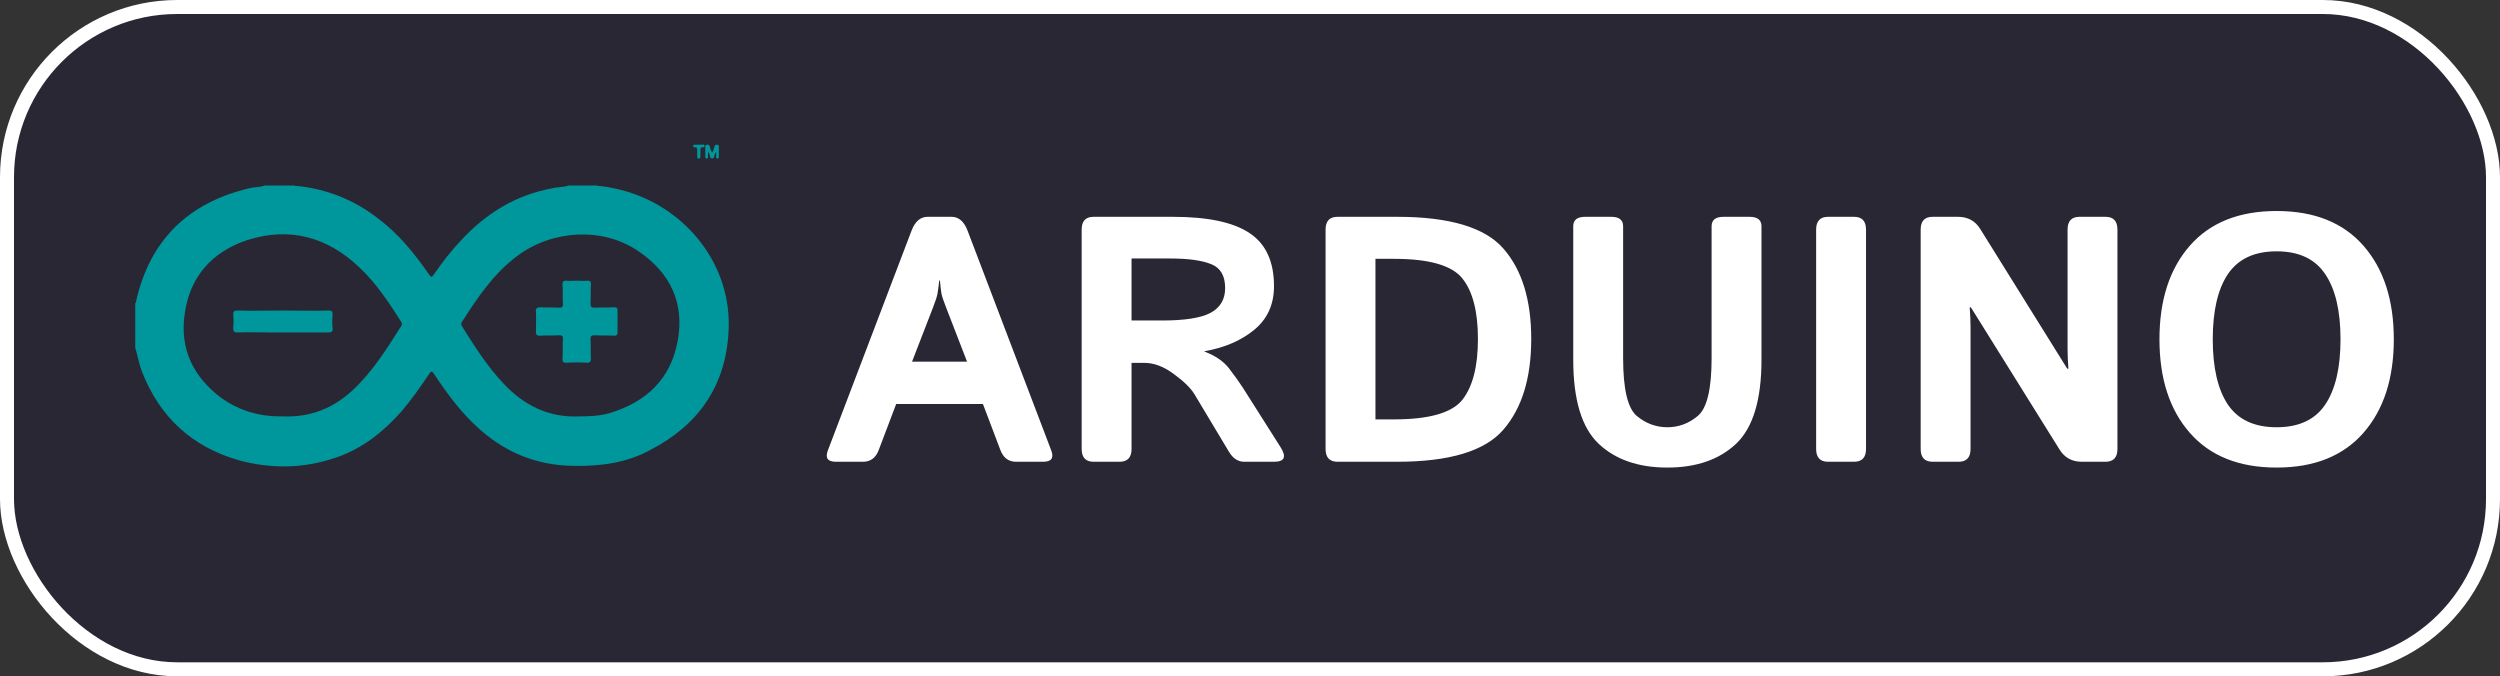 <svg width="536" height="145" viewBox="0 0 536 145" fill="none" xmlns="http://www.w3.org/2000/svg">
<rect x="0" y="0" width="536" height="145" fill="#333333" stroke="none"/>
<rect x="1.5" y="1.5" width="533" height="142" rx="36.5" fill="#2A2734" stroke="white" stroke-width="3"/>
<path d="M179.211 99C177.454 99 176.88 98.194 177.49 96.583L195.435 49.452C196.191 47.474 197.339 46.485 198.877 46.485H204.004C205.542 46.485 206.689 47.474 207.446 49.452L225.391 96.583C226.001 98.194 225.427 99 223.669 99H217.847C216.235 99 215.112 98.158 214.478 96.473L210.742 86.622H192.139L188.403 96.473C187.769 98.158 186.646 99 185.034 99H179.211ZM195.544 77.54H207.336L202.832 65.894C202.295 64.527 201.965 63.539 201.843 62.928C201.746 62.294 201.636 61.366 201.514 60.145H201.367C201.245 61.366 201.123 62.294 201.001 62.928C200.903 63.539 200.586 64.527 200.049 65.894L195.544 77.54ZM234.473 99C232.764 99 231.909 98.085 231.909 96.253V49.232C231.909 47.401 232.764 46.485 234.473 46.485H251.428C258.972 46.485 264.478 47.657 267.944 50.001C271.411 52.32 273.145 56.105 273.145 61.353C273.145 65.26 271.741 68.373 268.933 70.692C266.125 73.011 262.561 74.549 258.24 75.306V75.379C260.583 76.258 262.354 77.479 263.55 79.041C264.746 80.604 265.723 81.971 266.479 83.143L274.536 95.851C275.879 97.95 275.415 99 273.145 99H266.772C265.43 99 264.331 98.28 263.477 96.839L256.079 84.498C255.273 83.18 253.796 81.739 251.648 80.177C249.524 78.59 247.412 77.796 245.312 77.796H242.603V96.253C242.603 98.085 241.748 99 240.039 99H234.473ZM242.603 68.714H249.158C254.041 68.714 257.507 68.165 259.558 67.066C261.633 65.943 262.671 64.173 262.671 61.756C262.671 59.12 261.67 57.411 259.668 56.629C257.69 55.824 254.773 55.421 250.916 55.421H242.603V68.714ZM286.768 99C285.059 99 284.204 98.085 284.204 96.253V49.232C284.204 47.401 285.059 46.485 286.768 46.485H299.548C310.779 46.485 318.372 48.756 322.327 53.297C326.306 57.838 328.296 64.295 328.296 72.669C328.296 81.043 326.306 87.525 322.327 92.115C318.372 96.705 310.779 99 299.548 99H286.768ZM294.897 89.918H298.853C306.421 89.918 311.316 88.514 313.538 85.707C315.759 82.874 316.87 78.529 316.87 72.669C316.87 66.81 315.759 62.489 313.538 59.706C311.316 56.898 306.421 55.494 298.853 55.494H294.897V89.918ZM337.305 77.137V48.499C337.305 47.157 338.159 46.485 339.868 46.485H345.435C347.144 46.485 347.998 47.157 347.998 48.499V76.771C347.998 83.363 348.962 87.489 350.891 89.149C352.844 90.785 355.042 91.603 357.483 91.603C359.924 91.603 362.109 90.785 364.038 89.149C365.991 87.489 366.968 83.363 366.968 76.771V48.499C366.968 47.157 367.822 46.485 369.531 46.485H375.098C376.807 46.485 377.661 47.157 377.661 48.499V77.137C377.661 85.682 375.854 91.676 372.241 95.118C368.628 98.536 363.708 100.245 357.483 100.245C351.257 100.245 346.338 98.536 342.725 95.118C339.111 91.676 337.305 85.682 337.305 77.137ZM391.943 99C390.234 99 389.38 98.085 389.38 96.253V49.232C389.38 47.401 390.234 46.485 391.943 46.485H397.51C399.219 46.485 400.073 47.401 400.073 49.232V96.253C400.073 98.085 399.219 99 397.51 99H391.943ZM414.355 99C412.646 99 411.792 98.085 411.792 96.253V49.232C411.792 47.401 412.646 46.485 414.355 46.485H419.775C421.875 46.485 423.462 47.34 424.536 49.049L443.213 79.041H443.469C443.347 77.577 443.286 76.112 443.286 74.647V49.232C443.286 47.401 444.141 46.485 445.85 46.485H451.416C453.125 46.485 453.979 47.401 453.979 49.232V96.253C453.979 98.085 453.125 99 451.416 99H446.362C444.263 99 442.676 98.145 441.602 96.436L422.559 65.894H422.302C422.424 67.359 422.485 68.824 422.485 70.289V96.253C422.485 98.085 421.631 99 419.922 99H414.355ZM462.988 72.743C462.988 64.32 465.161 57.63 469.507 52.674C473.853 47.718 480.054 45.24 488.11 45.24C496.167 45.24 502.368 47.718 506.714 52.674C511.06 57.63 513.232 64.32 513.232 72.743C513.232 81.165 511.06 87.855 506.714 92.811C502.368 97.767 496.167 100.245 488.11 100.245C480.054 100.245 473.853 97.767 469.507 92.811C465.161 87.855 462.988 81.165 462.988 72.743ZM474.414 72.743C474.414 78.846 475.5 83.522 477.673 86.769C479.871 89.991 483.35 91.603 488.11 91.603C492.871 91.603 496.338 89.991 498.511 86.769C500.708 83.522 501.807 78.846 501.807 72.743C501.807 66.639 500.708 61.976 498.511 58.753C496.338 55.506 492.871 53.883 488.11 53.883C483.35 53.883 479.871 55.506 477.673 58.753C475.5 61.976 474.414 66.639 474.414 72.743Z" fill="white"/>
<path fill-rule="evenodd" clip-rule="evenodd" d="M29 74.577V64.977C29.2 64.877 29.2 64.677 29.2 64.477C32.2 51.377 40.4 43.477 53.4 40.377C54.5 40.077 55.7 40.177 56.8 39.777H63.2C63.3 39.977 63.6 39.877 63.8 39.877C70.2 40.577 76 42.877 81.1 46.877C85.5 50.177 88.9 54.377 92 58.877C92.4 59.477 92.6 59.477 93 58.877C94.8 56.277 96.7 53.777 98.9 51.477C104.2 45.777 110.6 41.777 118.4 40.377C119.5 40.077 120.8 40.177 121.9 39.777H128.1C128.2 39.977 128.4 39.877 128.6 39.877C130.5 40.077 132.3 40.477 134.1 40.977C147.5 44.877 157 57.177 156.2 71.077C155.6 82.777 149.7 91.177 139.4 96.477C134.3 99.277 128.7 99.977 122.9 99.877C115.3 99.777 108.7 97.177 103 92.177C99 88.677 95.9 84.477 93 80.077C92.6 79.477 92.4 79.577 92 80.177C90.2 82.877 88.3 85.577 86.1 88.177C82.2 92.577 77.7 96.177 72.1 98.077C65.2 100.477 58.2 100.577 51.2 98.677C41.1 95.777 34.2 89.377 30.4 79.577C29.8 77.977 29.5 76.177 29 74.577ZM60.8 89.277C66.5 89.477 71.4 87.577 75.6 83.677C79.9 79.677 83 74.677 86.1 69.777C86.2 69.477 86.2 69.277 86 68.977C83.4 64.877 80.7 60.777 77.1 57.377C70.2 50.777 62.1 48.577 53 51.477C45.5 53.977 40.7 59.277 39.6 67.277C38.5 74.777 41.4 80.777 47.4 85.277C51.4 88.177 55.9 89.377 60.8 89.277ZM124.2 89.277C126.4 89.277 128.6 89.177 130.7 88.577C138.6 86.177 143.8 81.277 145.3 73.077C146.8 64.977 143.7 58.477 136.9 53.877C129.4 48.677 118.5 49.177 110.9 54.877C105.8 58.677 102.4 63.777 99 69.077C98.8 69.377 98.9 69.577 99 69.877C101.7 74.177 104.4 78.477 107.9 82.177C112.3 86.877 117.6 89.577 124.2 89.277Z" fill="#00979C"/>
<path fill-rule="evenodd" clip-rule="evenodd" d="M60.7 66.577C63.9 66.577 67.2 66.677 70.4 66.577C71.2 66.577 71.3 66.777 71.3 67.577C71.2 68.477 71.2 69.377 71.3 70.277C71.4 71.077 71.2 71.277 70.3 71.277H57.5C55.3 71.277 53.1 71.177 50.9 71.277C50.2 71.277 50 71.077 50 70.277C50.1 69.377 50.1 68.477 50 67.477C50 66.777 50.2 66.577 50.9 66.577C54.1 66.677 57.4 66.577 60.7 66.577ZM123.7 60.177C124.5 60.177 125.3 60.277 126 60.177C126.5 60.177 126.7 60.377 126.7 60.877C126.6 62.277 126.7 63.677 126.6 65.077C126.6 65.777 126.8 65.977 127.5 65.977C128.8 65.877 130.2 65.977 131.6 65.877C132.2 65.877 132.4 65.977 132.4 66.677V71.277C132.4 71.777 132.2 71.977 131.7 71.977C130.3 71.877 128.9 71.977 127.4 71.877C126.8 71.877 126.6 72.077 126.6 72.677C126.7 74.077 126.6 75.477 126.7 76.877C126.7 77.477 126.5 77.777 125.9 77.777C124.4 77.677 122.9 77.677 121.4 77.777C120.8 77.777 120.6 77.577 120.6 76.977C120.7 75.477 120.6 74.077 120.7 72.577C120.7 72.077 120.5 71.877 120 71.877C118.6 71.977 117.2 71.877 115.8 71.977C115 71.977 114.9 71.677 114.9 71.077C114.9 69.677 115 68.277 114.9 66.877C114.8 66.077 115.2 65.877 115.9 65.877C117.3 65.977 118.6 65.877 120 65.977C120.5 65.977 120.7 65.777 120.7 65.277C120.6 63.877 120.7 62.377 120.6 60.977C120.6 60.377 120.8 60.177 121.4 60.177C122.2 60.277 122.9 60.177 123.7 60.177ZM153.552 32.554C153.419 32.753 153.372 32.819 153.329 32.886C153.087 33.249 153.274 33.983 152.665 33.972C152.125 33.96 152.262 33.288 152.071 32.921C152.021 32.823 151.961 32.733 151.794 32.46C151.794 32.964 151.802 33.249 151.794 33.538C151.786 33.733 151.829 33.979 151.52 33.995C151.208 34.011 151.227 33.761 151.223 33.565C151.216 32.885 151.216 32.21 151.22 31.534C151.22 31.304 151.184 31.038 151.544 31.03C151.814 31.026 152.048 31.015 152.161 31.366C152.305 31.796 152.356 32.276 152.688 32.69C153.005 32.288 153.059 31.823 153.18 31.397C153.282 31.05 153.497 31.027 153.778 31.027C154.134 31.03 154.118 31.28 154.122 31.515C154.126 32.195 154.126 32.87 154.118 33.55C154.114 33.741 154.141 33.995 153.837 33.999C153.532 33.999 153.555 33.757 153.552 33.557C153.544 33.268 153.552 32.983 153.552 32.554ZM149.84 31.022C149.927 31.022 150.02 31.007 150.102 31.022C150.427 31.085 150.93 30.835 151.036 31.222C151.18 31.765 150.61 31.492 150.368 31.608C150.126 31.725 150.173 31.94 150.168 32.136C150.157 32.604 150.161 33.073 150.161 33.542C150.161 33.8 150.111 34.015 149.778 34.002C149.473 33.992 149.485 33.768 149.485 33.565C149.476 33.127 149.475 32.688 149.481 32.249C149.493 31.874 149.497 31.522 148.958 31.573C148.77 31.589 148.606 31.534 148.606 31.296C148.606 30.968 148.86 31.034 149.048 31.026C149.313 31.014 149.575 31.022 149.841 31.022H149.84Z" fill="#00979C"/>
</svg>

